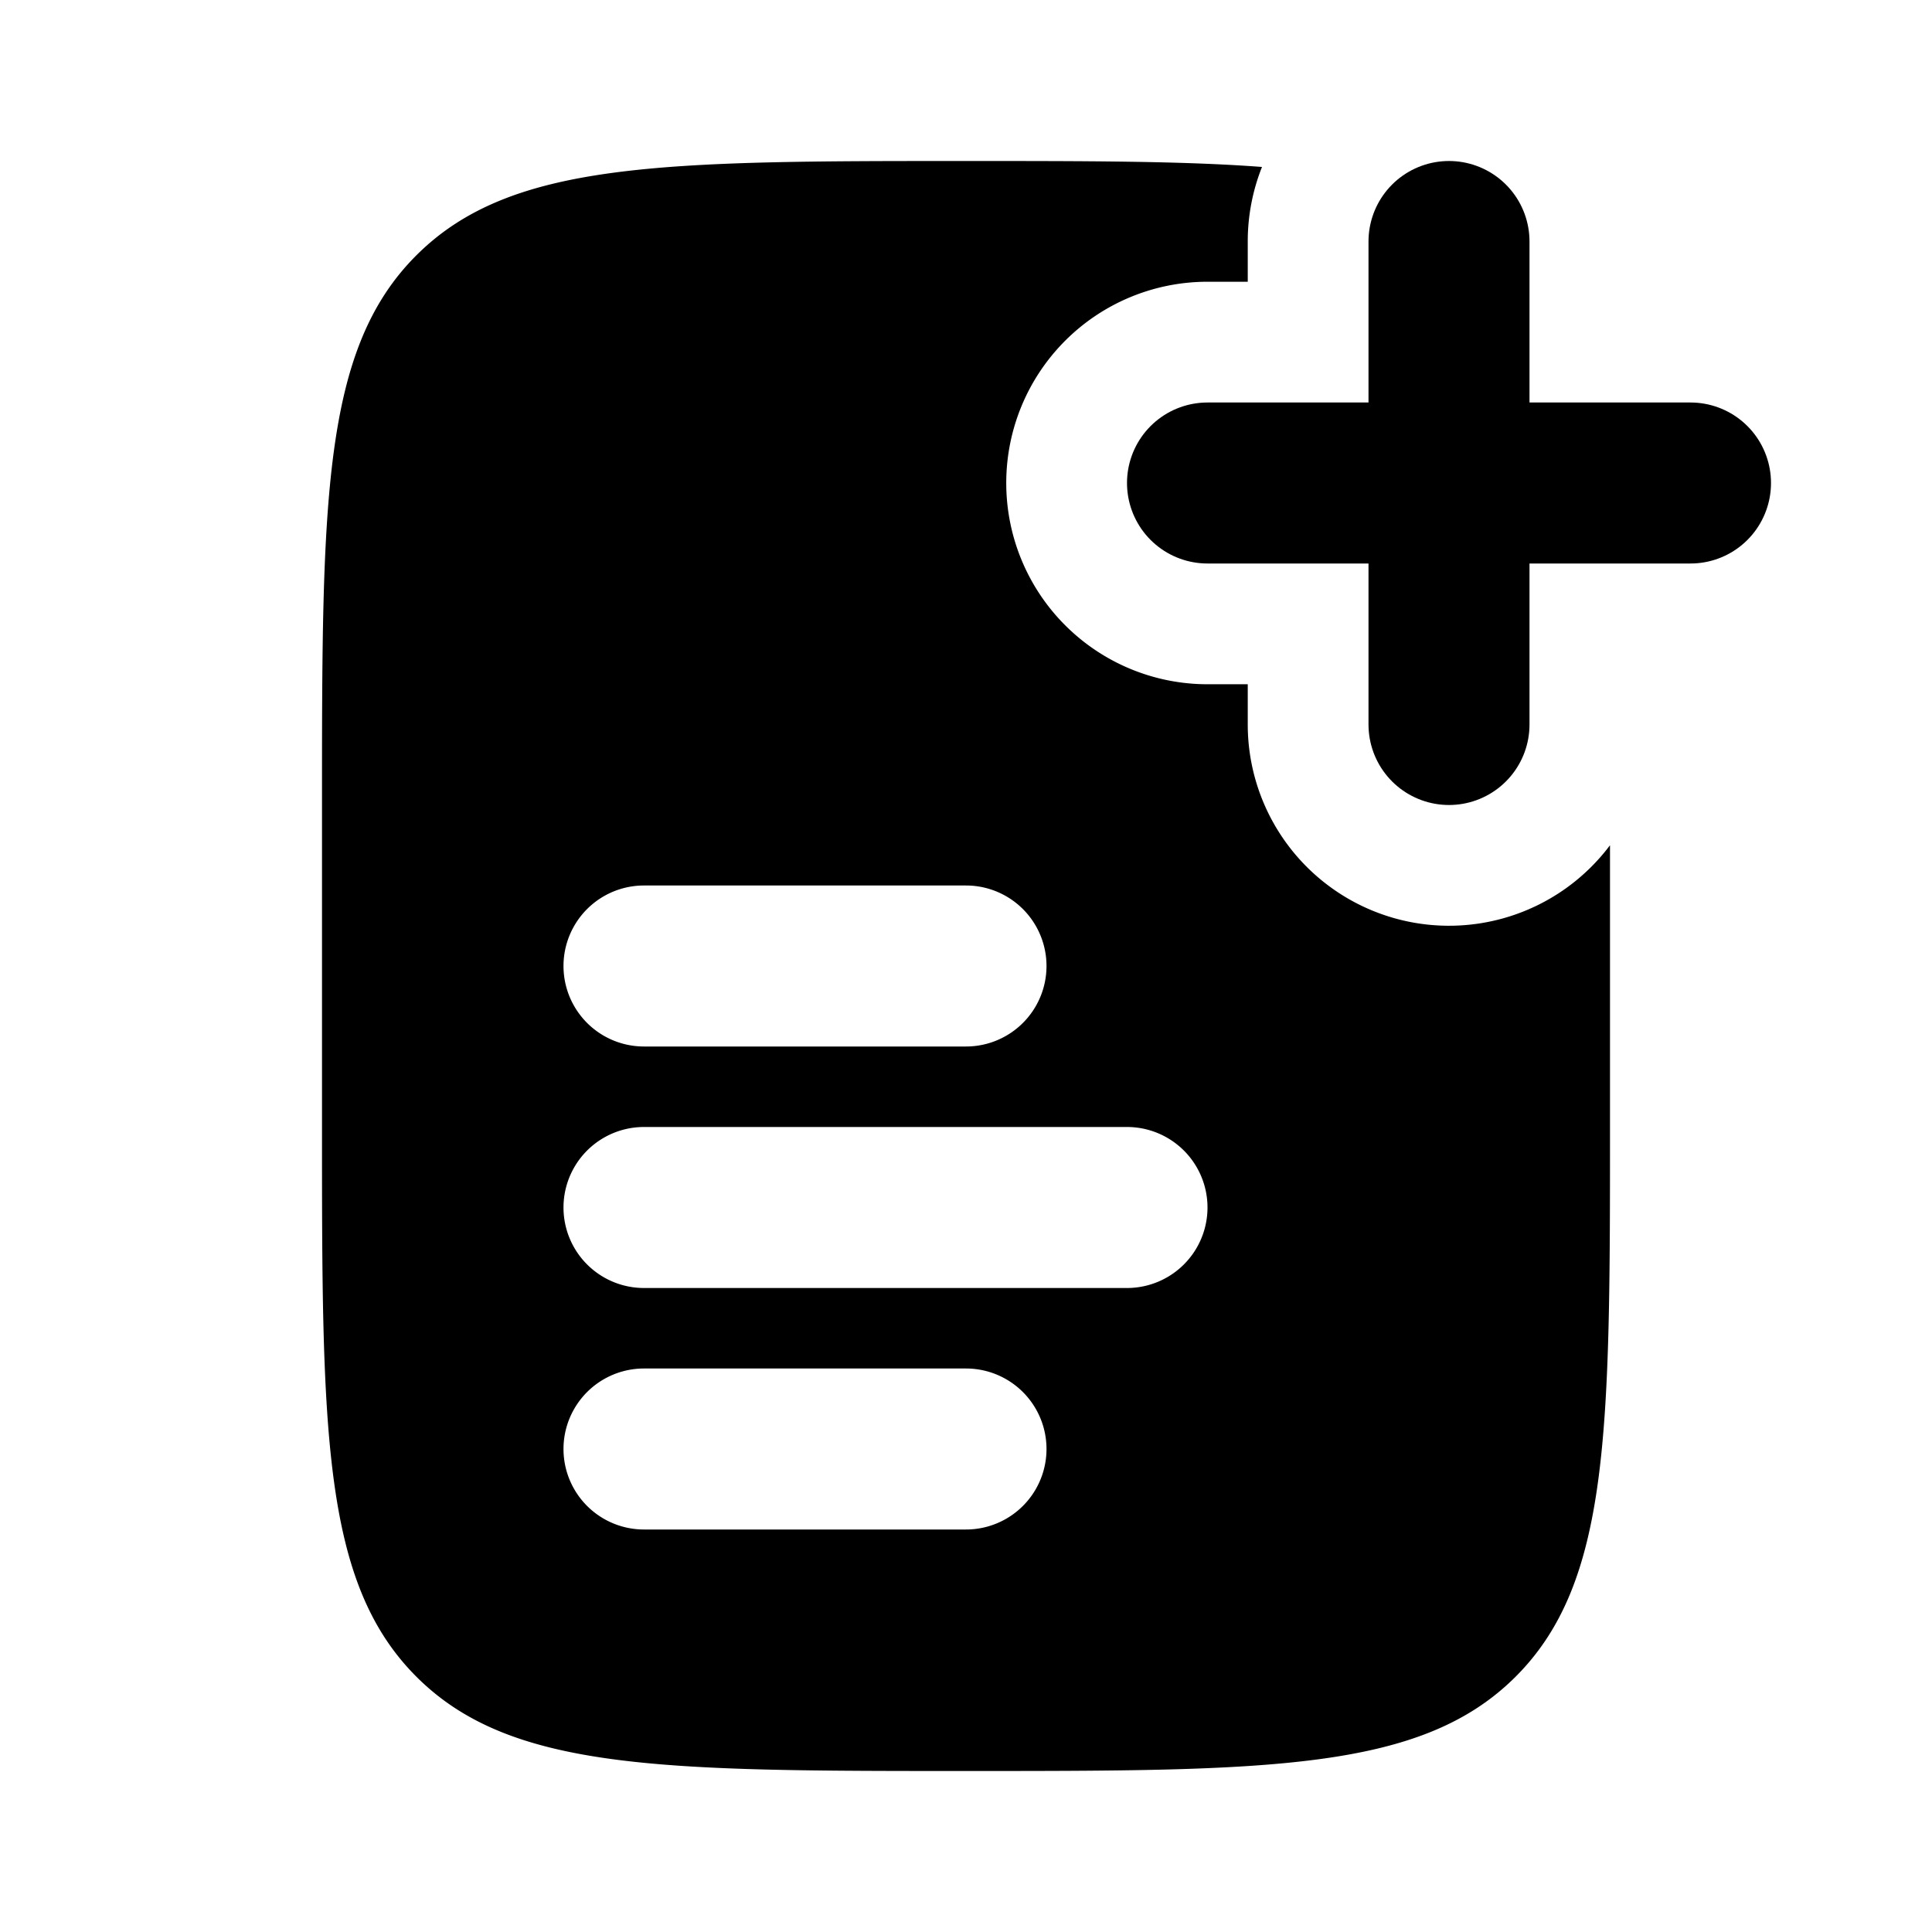 <svg xmlns="http://www.w3.org/2000/svg" width="1em" height="1em" viewBox="0 0 24 24"><g fill="none"><path fill="currentColor" fill-rule="evenodd" d="M12 2c1.5 0 2.7 0 3.677.074A2.5 2.5 0 0 0 15.5 3v.5H15a2.5 2.5 0 0 0 0 5h.5V9a2.5 2.5 0 0 0 4.5 1.5V14c0 3.771 0 5.657-1.172 6.828S15.771 22 12 22s-5.657 0-6.828-1.172S4 17.771 4 14v-4c0-3.771 0-5.657 1.172-6.828S8.229 2 12 2m-4 9a1 1 0 1 0 0 2h4a1 1 0 1 0 0-2zm0 3a1 1 0 1 0 0 2h6a1 1 0 1 0 0-2zm0 3a1 1 0 1 0 0 2h4a1 1 0 1 0 0-2z" clip-rule="evenodd"/><path stroke="currentColor" stroke-linecap="round" stroke-width="2" d="M18 3v6m3-3h-6"/></g></svg>